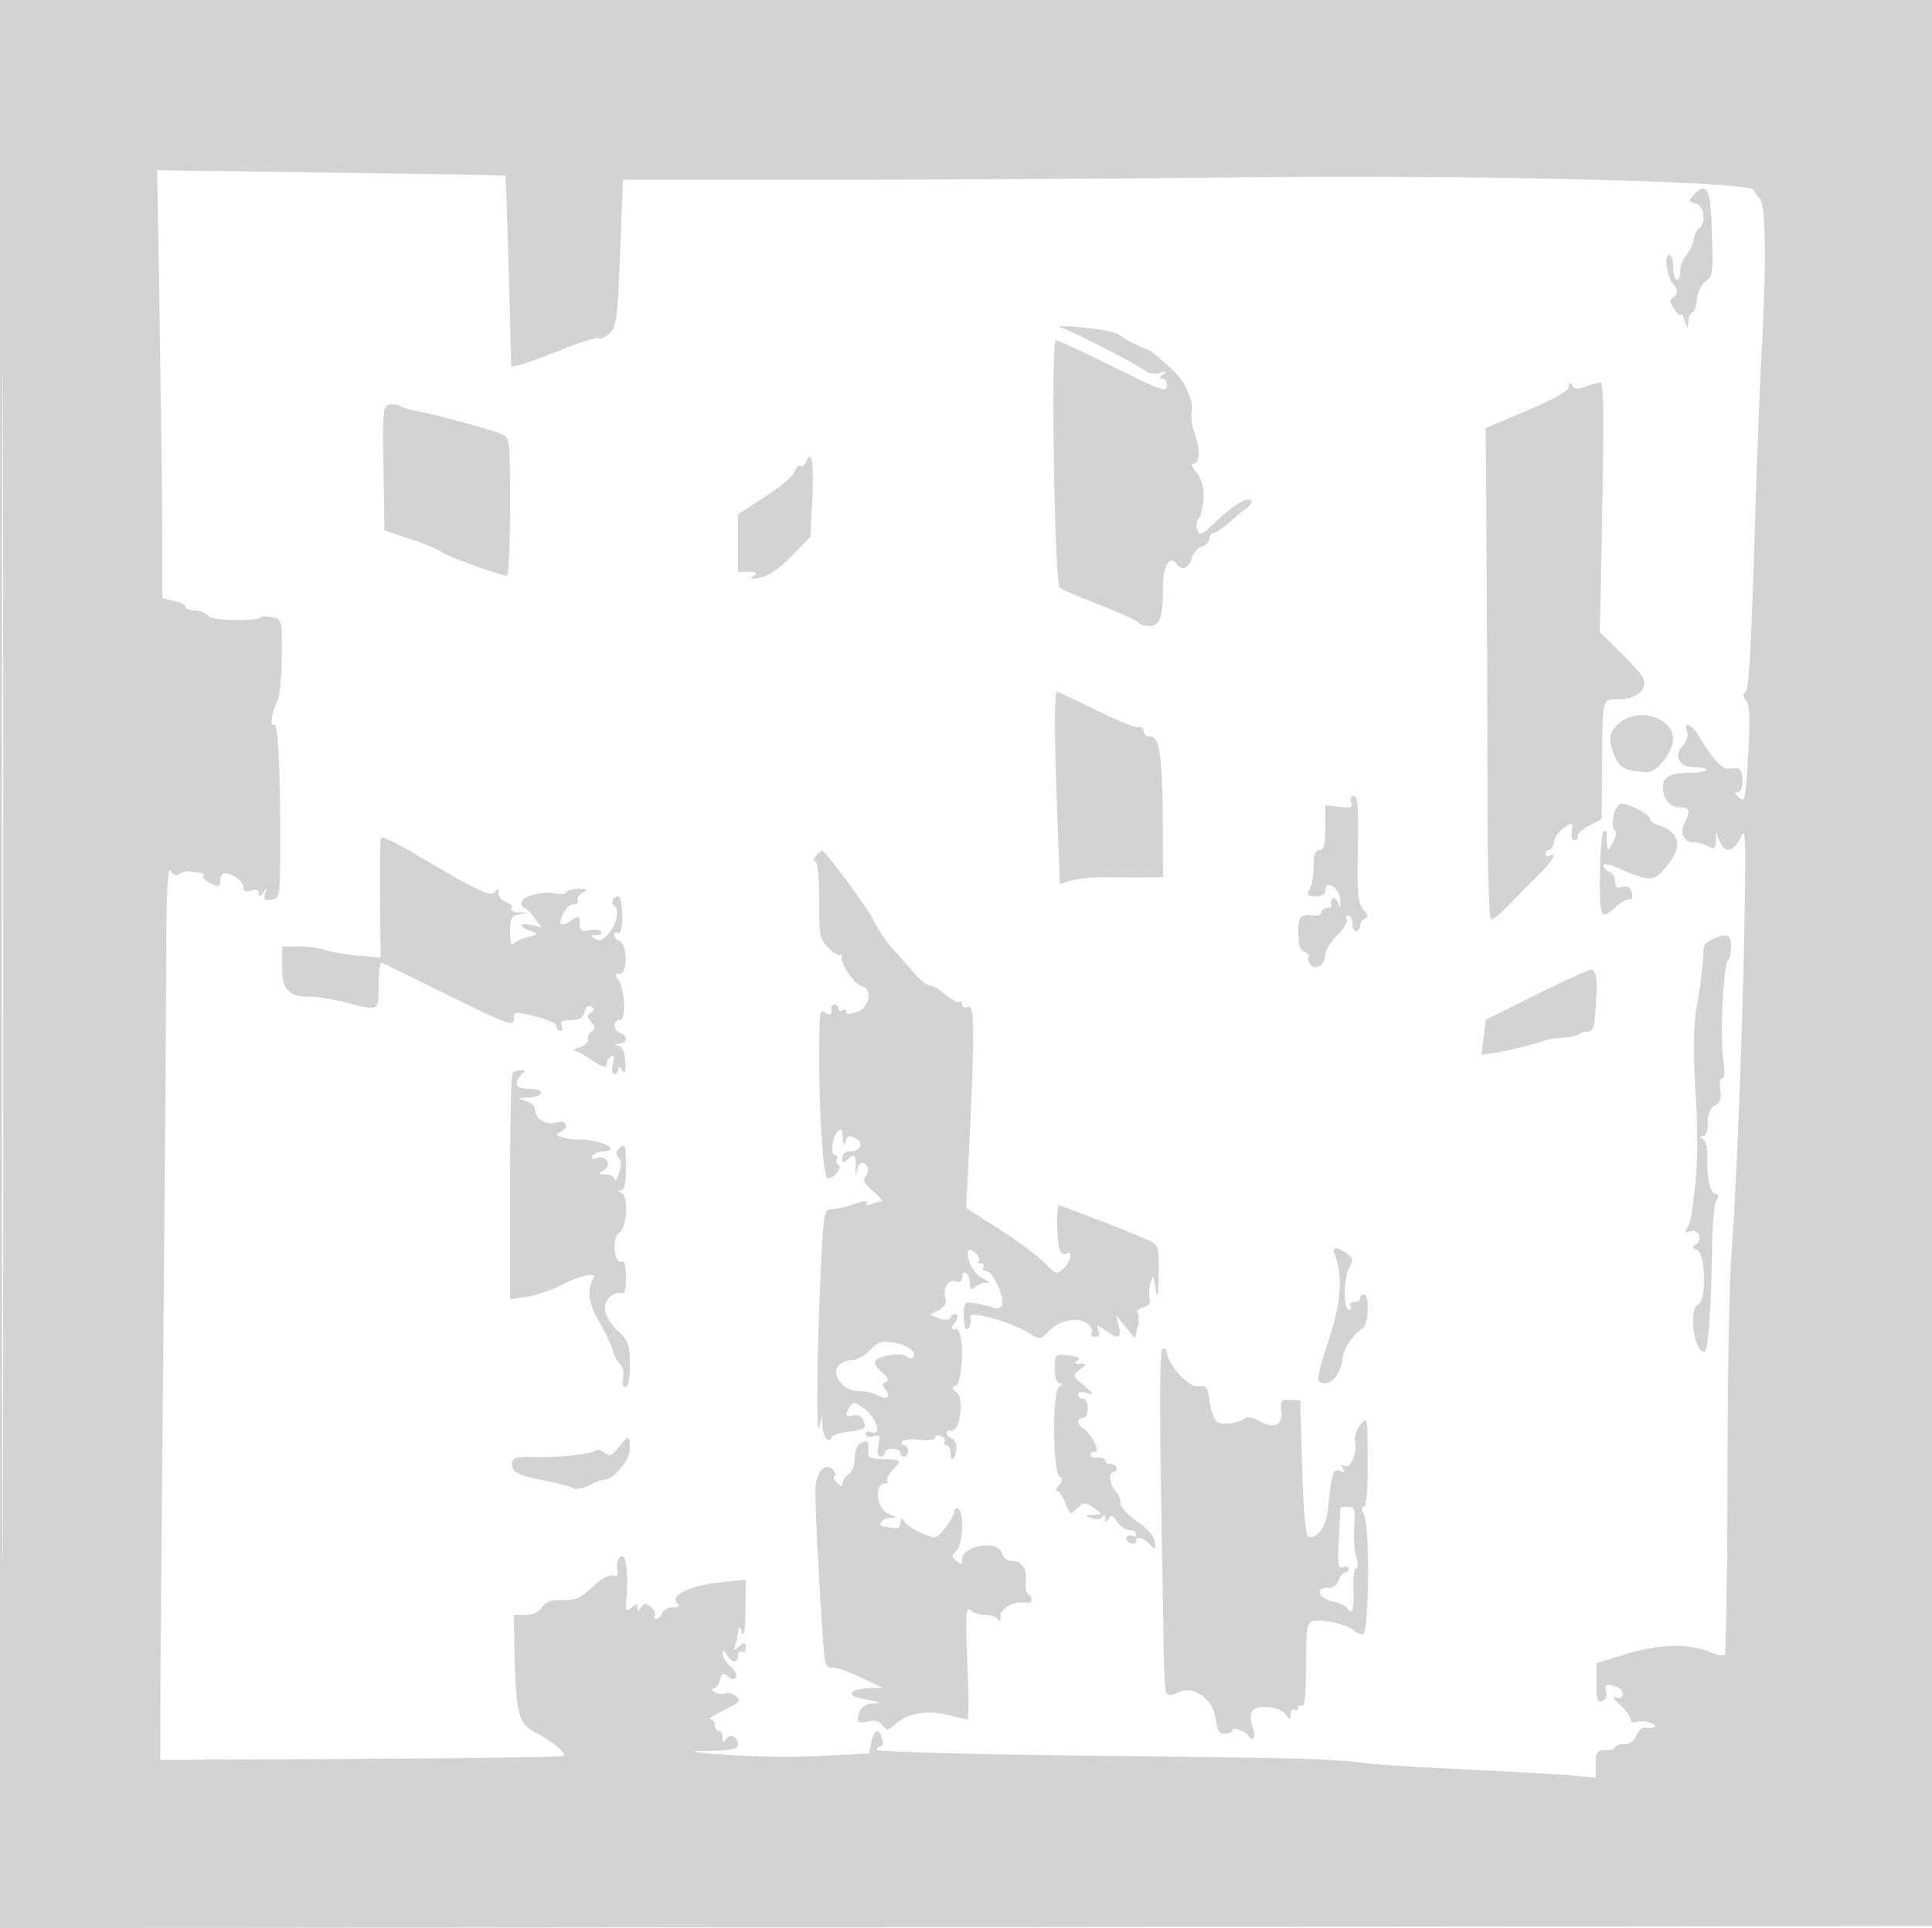 <svg xmlns="http://www.w3.org/2000/svg" width="500" height="499"><path d="M0 249.502v249.502l250.25-.252 250.25-.252.252-249.25L501.004 0H0v249.502m.492.498c0 137.225.116 193.363.258 124.75.142-68.612.142-180.887 0-249.5C.608 56.638.492 112.775.492 250M41.338 84.695c.364 22.348.662 47.273.662 55.389v14.757l3 .659c1.65.362 3 1.073 3 1.579 0 .507 1.07.921 2.378.921 1.307 0 2.898.628 3.535 1.395 1.068 1.287 12.477 1.549 13.711.314.233-.232 1.534-.21 2.892.049 2.429.465 2.468.632 2.393 10.08-.043 5.285-.527 10.447-1.075 11.473-1.399 2.613-2.087 6.964-.995 6.289 1.097-.678 1.677 9.73 1.668 29.9-.007 14.782-.04 15.005-2.252 15.319-1.781.253-2.123-.057-1.656-1.5.492-1.516.41-1.569-.489-.319-.803 1.116-1.083 1.163-1.095.183-.01-.861-.709-1.098-2.015-.683-1.406.446-2 .18-2-.897 0-1.513-2.863-3.603-4.934-3.603-.586 0-1.066.858-1.066 1.906 0 1.663-.308 1.761-2.415.766-1.328-.626-2.201-1.484-1.941-1.906.261-.421-.115-.835-.835-.918-.72-.084-1.984-.225-2.809-.313-.825-.087-2.026.231-2.669.708-.745.553-1.551.212-2.22-.938-.752-1.293-1.076 6.418-1.14 27.195-.049 15.95-.394 61.85-.765 102-.372 40.15-.683 79.3-.691 87l-.015 14 51.938-.272c28.566-.149 52.158-.491 52.427-.76.759-.758-2.945-3.824-7.365-6.096-4.433-2.279-5.065-5-5.376-23.122L133 418h2.943c1.809 0 3.483-.77 4.344-1.999 1.033-1.475 2.424-1.961 5.306-1.853 3.119.117 4.584-.488 7.263-3.001 3.164-2.968 4.45-3.603 6.522-3.223.483.089.641-.741.353-1.845-.288-1.103.104-2.527.872-3.165 1.434-1.19 2.08 3.924 1.457 11.533-.212 2.592-.049 2.788 1.35 1.628 1.322-1.097 1.593-1.089 1.605.053.013 1.118.184 1.106.924-.064.75-1.185 1.182-1.209 2.474-.136.861.714 1.318 1.698 1.017 2.185-.301.488-.12.887.404.887s1.211-.675 1.528-1.5c.316-.825 1.579-1.5 2.807-1.5 1.709 0 1.956-.275 1.055-1.176-1.901-1.901 3.457-4.45 11.073-5.265l6.703-.718-.07 7.829c-.048 5.304-.348 7.185-.93 5.83-.687-1.598-.874-1.665-.93-.332-.038.918-.379 2.493-.757 3.5-.605 1.613-.485 1.668 1 .46 1.458-1.187 1.687-1.145 1.687.309 0 .924-.45 1.403-1 1.063-.55-.34-1 .084-1 .941 0 2.088-1.656 1.98-2.92-.191-.822-1.412-1.025-1.455-1.05-.222-.016.84.889 2.315 2.013 3.276 1.123.962 1.758 2.209 1.411 2.771-.417.674-1.13.609-2.094-.191-1.194-.992-1.565-.818-2.027.952-.312 1.19-1.076 2.171-1.7 2.179-.645.009-.526.4.276.908.775.49 2.019.658 2.763.373.744-.286 2.046.055 2.892.757 1.327 1.102.877 1.599-3.262 3.603-2.641 1.279-4.239 2.33-3.552 2.335.688.005 1.25.684 1.25 1.509 0 .825.45 1.5 1 1.5s1.007.788 1.015 1.75c.012 1.384.198 1.462.889.372 1.021-1.614 3.096-.651 3.096 1.437 0 1.109-1.67 1.474-7.25 1.583-6.292.124-5.664.263 4.75 1.053 6.6.501 17.486.618 24.192.261l12.192-.651.637-2.902c.739-3.365 2.016-3.781 2.769-.903.287 1.1.115 2-.384 2a.903.903 0 00-.906.893c0 .505 24.396 1.169 56.25 1.529 56.204.636 61.669.786 69.878 1.916 2.405.332 14.272 1.067 26.372 1.635 12.1.568 24.587 1.278 27.75 1.579l5.75.547v-3.549c0-3.12.303-3.55 2.5-3.55 1.375 0 2.5-.373 2.5-.829 0-.457 1.012-.794 2.248-.75 1.417.05 2.612-.749 3.233-2.161.542-1.233 1.443-2.192 2.002-2.132 2.877.308 3.841-.325 1.766-1.16-1.238-.497-2.926-.646-3.75-.329-.836.32-1.499.026-1.499-.666 0-.682-1.238-2.36-2.75-3.728-1.722-1.557-2.096-2.266-1-1.897 2.227.75 2.389-1.889.168-2.741-2.608-1.001-3.256-.704-2.744 1.255.286 1.092-.137 2.102-1.022 2.441-1.227.471-1.509-.397-1.509-4.638v-5.217l7.678-2.344c8.529-2.603 16.22-2.82 21.517-.607 1.874.783 3.69 1.142 4.035.797.345-.345.656-20.915.691-45.711.035-24.796.469-50.483.964-57.083 1.35-18.004 2.779-53.633 3.389-84.5.491-24.833.4-27.185-.939-24.25-1.724 3.776-4.152 4.221-5.447 1l-.904-2.25-.064 2.285c-.054 1.944-.352 2.131-1.997 1.25-1.064-.569-2.816-1.035-3.893-1.035-2.415 0-3.504-2.513-2.169-5.007 1.46-2.728 1.223-3.991-.754-4.008-2.64-.023-4.247-1.371-4.75-3.984-.696-3.617 1.182-5.001 6.789-5.001 5.018 0 5.994-1.367 1.039-1.454-3.747-.066-5.248-2.872-2.915-5.45 1.006-1.112 1.57-2.699 1.252-3.527-1.23-3.205 1.122-2.298 3.17 1.222 3.049 5.242 5.858 8.346 7.369 8.145.713-.095 1.859-.12 2.546-.054 1.607.152 1.656 6.118.05 6.118-.924 0-.928.272-.017 1.183 1.813 1.813 1.962 1.172 2.682-11.499.501-8.831.354-12.197-.583-13.326-.92-1.109-.952-1.697-.119-2.212.779-.481 1.465-11.835 2.187-36.174.579-19.509 1.491-43.572 2.028-53.472 1.212-22.329.984-36.582-.609-38.232-.655-.678-1.343-1.637-1.53-2.131-.828-2.193-74.2-3.966-133.839-3.233-26.675.328-73.315.596-103.644.596h-55.144l-.726 18.87c-.642 16.683-.949 19.093-2.643 20.787-1.054 1.054-2.314 1.67-2.8 1.37-.486-.3-4.632.96-9.213 2.802-4.582 1.841-9.496 3.636-10.92 3.988l-2.591.641-.653-24.639c-.359-13.551-.768-24.73-.909-24.841-.141-.111-20.467-.475-45.169-.809l-44.912-.607.662 40.633m396.81-34.09c-1.158 1.309-1.053 1.607.73 2.073 2.191.573 2.71 5.13.738 6.49-.532.367-1.124 1.693-1.316 2.947-.191 1.254-1.068 3.076-1.949 4.05-.881.973-1.601 2.9-1.601 4.284 0 1.383-.394 2.271-.875 1.974-.481-.298-.875-1.864-.875-3.482S432.523 66 431.94 66c-1.251 0-.573 5.533.896 7.302 1.456 1.755 1.491 2.878.116 3.727-.926.573-.826 1.312.415 3.085.898 1.282 1.678 1.893 1.733 1.359.055-.535.46.152.9 1.527.736 2.297.809 2.324.9.333.055-1.191.546-2.316 1.091-2.5.546-.183 1.075-1.683 1.177-3.333.102-1.65 1.082-3.735 2.179-4.633 2.089-1.71 2.108-1.909 1.562-16.117-.312-8.112-1.578-9.745-4.761-6.145M275 84.946c2.915.93 19.82 9.66 21.655 11.183.687.57 2.283.745 3.547.388 1.788-.504 1.965-.415.798.402-1.015.711-1.096 1.055-.25 1.066.688.008 1.25.69 1.25 1.515 0 2.213-.423 2.07-14.773-5-7.256-3.575-13.538-6.5-13.96-6.501-1.364-.001-.359 63.323 1.019 64.202.668.426 5.489 2.463 10.714 4.527 5.225 2.063 9.65 4.094 9.833 4.512.184.418 1.369.76 2.634.76 2.752 0 3.5-2.155 3.519-10.143.013-5.402 1.89-8.484 3.541-5.813 1.104 1.786 3.254.965 3.867-1.477.336-1.339 1.51-2.719 2.608-3.068 1.099-.348 1.998-1.278 1.998-2.066 0-.788.454-1.433 1.009-1.433.554 0 2.282-1.135 3.84-2.523 1.557-1.387 3.69-3.151 4.74-3.918 1.049-.768 1.61-1.694 1.245-2.058-.996-.997-4.854 1.342-9.322 5.649-3.42 3.299-4.078 3.597-4.626 2.098-.351-.961-.283-2.198.153-2.748.435-.55.829-1.338.876-1.75.047-.412.141-.975.21-1.25.833-3.333.187-7.361-1.484-9.25-1.094-1.237-1.494-2.25-.889-2.25 1.765 0 1.983-3.184.514-7.5-.749-2.2-1.138-4.858-.866-5.908.608-2.343-1.477-7.403-4.16-10.092-2.56-2.567-6.595-5.941-7.24-6.055-1.068-.188-6.527-2.937-7-3.526-.744-.924-5.792-1.922-12-2.372-3.657-.265-4.662-.132-3 .399m131.015 15.134c-.01 1.054-3.593 3.096-10.765 6.136l-10.75 4.556.229 33.864c.126 18.625.239 47.251.25 63.614.012 16.806.41 29.75.915 29.75.778 0 3.202-2.199 7.881-7.151.701-.742 2.838-2.881 4.75-4.752 3.228-3.162 4.762-6.01 2.475-4.597-.55.34-1 .141-1-.441s.419-1.059.93-1.059c.512 0 1.075-.961 1.25-2.135.176-1.175 1.361-2.824 2.634-3.665 2.213-1.462 2.3-1.424 2 .886-.173 1.328.133 2.414.679 2.414s.887-.462.758-1.027c-.13-.564 1.223-1.812 3.006-2.772l3.243-1.747.116-13.977c.146-17.753-.055-16.977 4.396-16.977 4.558 0 7.673-2.874 6.143-5.667-.553-1.008-3.281-4.058-6.063-6.778l-5.057-4.946.644-32.304c.462-23.158.334-32.305-.452-32.305-.603 0-2.326.467-3.829 1.039-2.059.783-2.933.721-3.55-.25-.623-.982-.821-.913-.833.291m-305.289 4.677c-1.624.365-1.751 1.767-1.5 16.446l.274 16.047 6.79 2.286c3.735 1.257 7.389 2.783 8.122 3.391 1.29 1.071 15.098 6.073 16.763 6.073.454 0 .825-8.024.825-17.831 0-17.524-.039-17.849-2.25-18.848-2.427-1.096-17.346-5.138-22.25-6.028-1.65-.299-3.45-.857-4-1.24-.55-.382-1.798-.516-2.774-.296m107.886 14.812c-.329.857-1 1.309-1.491 1.006-.492-.304-1.122.321-1.401 1.388-.279 1.067-3.705 4.008-7.614 6.537L191 133.097V148l2.75.015c2.205.013 2.453.223 1.25 1.061-1.112.775-.644.876 1.811.392 2.123-.419 5.037-2.425 8.118-5.588l4.806-4.934.482-10.007c.448-9.311-.192-13.051-1.605-9.37m64.391 67.181c.002 4.262.296 15.461.653 24.886l.65 17.137 3.097-.918c1.703-.504 6.247-.87 10.097-.813 3.85.057 8.462.071 10.25.031L301 227l-.074-13.75c-.094-17.392-.859-22.799-3.198-22.611-.95.076-1.728-.524-1.728-1.333 0-.81-.551-1.289-1.224-1.065-.673.225-5.638-1.763-11.035-4.416-5.397-2.654-10.021-4.825-10.276-4.825-.256 0-.464 3.488-.462 7.75m145.911.529c-2.69 2.438-2.852 4.042-.887 8.786 1.131 2.732 3.28 3.679 8.507 3.75 2.323.032 6.466-5.374 6.466-8.436 0-5.807-9.236-8.495-14.086-4.1m-69.227 20.349c.523 1.362.029 1.558-3.031 1.2l-3.656-.426v5.799c0 4.488-.339 5.799-1.5 5.799-1.087 0-1.5 1.118-1.5 4.066 0 2.236-.466 4.936-1.035 6-.897 1.676-.697 1.934 1.5 1.934 1.587 0 2.535-.561 2.535-1.5 0-.825.36-1.5.8-1.5 1.528 0 3.199 2.412 3.084 4.45-.096 1.704-.194 1.753-.576.288-.253-.969-.883-1.501-1.4-1.181-.517.32-.682 1-.365 1.512.316.512-.127.931-.984.931s-1.559.478-1.559 1.063c0 .584-.788.983-1.75.885-3.828-.39-4.25.051-4.25 4.445 0 3.152.464 4.571 1.643 5.024.904.346 1.358.916 1.009 1.265-.349.348-.129 1.243.489 1.988 1.409 1.698 3.859-.027 3.859-2.716 0-.99 1.38-3.18 3.066-4.866 1.686-1.686 2.785-3.521 2.441-4.077-.344-.556-.148-1.011.434-1.011s1.059.9 1.059 2 .45 2 1 2 1-.637 1-1.417c0-.779.563-1.613 1.25-1.854.927-.324.819-.927-.418-2.333-1.415-1.608-1.629-3.987-1.411-15.646.202-10.788-.025-13.75-1.051-13.75-.797 0-1.063.636-.683 1.628m67.926 3.556c-.35 1.751-.219 3.441.291 3.756.535.331.343 1.628-.453 3.067-1.247 2.252-1.395 2.3-1.534.493-.085-1.1-.101-2.338-.035-2.75.065-.412-.285-.75-.778-.75-.492 0-.957 4.95-1.031 11-.145 11.651.184 12.345 4.12 8.696 1.368-1.266 2.973-2.141 3.568-1.942.65.216.864-.471.536-1.725-.391-1.497-1.074-1.917-2.421-1.49-1.399.444-1.876.098-1.876-1.365 0-1.078-.675-2.219-1.5-2.536-.825-.316-1.5-1.032-1.5-1.59 0-.606 1.311-.447 3.25.395 8.846 3.84 9.574 3.843 12.83.058 4.533-5.268 3.814-9.13-2.046-10.99-1.119-.355-2.034-1.054-2.034-1.553 0-1.087-5.313-3.958-7.325-3.958-.802 0-1.704 1.393-2.062 3.184m-318.968 5.604c-.234.392-.363 7.543-.286 15.892l.141 15.179-6-.552c-3.3-.304-7.042-.947-8.315-1.43-1.273-.482-4.311-.877-6.75-.877H73v5.14c0 6.04 1.601 7.78 7.201 7.828 2.036.018 6.293.707 9.46 1.532 8.513 2.217 8.339 2.313 8.339-4.583 0-3.346.338-5.934.75-5.75.412.183 7.857 3.821 16.543 8.083 16.846 8.266 17.707 8.571 17.707 6.25 0-1.797.183-1.803 6.31-.214 2.645.686 4.748 1.679 4.675 2.206-.074.527.349 1.119.941 1.317.617.205.816-.317.468-1.225-.471-1.228.065-1.584 2.382-1.584 2.197 0 3.136-.557 3.54-2.101.336-1.286 1.005-1.819 1.723-1.375.88.544.851.926-.118 1.525-1.049.648-1.034 1.11.079 2.451 1.075 1.296 1.104 1.818.133 2.418-.681.421-1.102 1.359-.936 2.085.167.726-.822 1.652-2.197 2.059-1.375.406-2 .783-1.39.838.611.055 2.749 1.211 4.75 2.57 2.633 1.786 3.64 2.079 3.64 1.059 0-.776.516-1.73 1.146-2.119.806-.499.949.076.481 1.941-.394 1.567-.249 2.649.354 2.649.56 0 1.026-.562 1.034-1.25.01-.831.336-.747.973.25.698 1.095.921.498.824-2.208-.088-2.463-.666-3.85-1.722-4.134-1.32-.353-1.292-.446.16-.542 2.142-.142 2.307-1.965.25-2.754-1.914-.735-1.964-3.362-.064-3.362 1.722 0 1.281-8.432-.558-10.647-.867-1.045-.745-1.353.54-1.353 2.063 0 1.962-7.64-.112-8.436-.718-.276-1.306-.992-1.306-1.592 0-.599.45-.812 1-.472.616.381 1-1.323 1-4.441 0-2.782-.423-5.059-.941-5.059-1.497 0-2.2 1.795-.994 2.54 1.417.876.359 5.088-1.881 7.493-1.216 1.305-2.176 1.584-3.21.93-1.228-.777-1.172-.935.335-.948.995-.008 1.568-.405 1.274-.881-.294-.476-1.671-.649-3.059-.383-2.089.399-2.524.097-2.524-1.749 0-2.151-.091-2.173-2.5-.594-2.661 1.744-3.218.802-1.465-2.474.57-1.064 1.721-1.934 2.559-1.934.838 0 1.263-.422.944-.939-.319-.516.217-1.402 1.191-1.969 1.534-.893 1.411-1.035-.92-1.062-1.48-.016-2.943.378-3.251.876-.308.498-1.454.672-2.547.387-3.181-.832-9.011.625-9.011 2.252 0 .8.338 1.469.75 1.486.412.018 1.571 1.16 2.575 2.538l1.826 2.507-2.576-.646c-3.169-.796-3.411.315-.325 1.495 2.171.83 2.145.886-.75 1.621-1.65.419-3.331 1.255-3.735 1.858-.404.603-.741-.785-.75-3.084-.013-3.547.326-4.247 2.235-4.614l2.25-.434-2.309-.136c-1.27-.075-2.051-.554-1.735-1.064.315-.51-.333-1.216-1.441-1.567-1.108-.352-2.022-1.397-2.03-2.322-.012-1.337-.194-1.402-.883-.314-.924 1.459-4.501-.256-21.316-10.221-4.243-2.515-7.907-4.252-8.141-3.86m112.566 4.75c-.751.851-.856 1.462-.25 1.462.649 0 1.039 3.733 1.039 9.955 0 9.218.18 10.134 2.439 12.393 1.342 1.342 2.73 2.15 3.084 1.796.354-.354.494-.105.31.554-.471 1.696 3.274 7.097 5.287 7.623 2.854.746 1.873 5.484-1.37 6.616-1.815.633-2.75.616-2.75-.048 0-.554-.45-.729-1-.389-.55.34-1 .141-1-.441s-.45-1.059-1-1.059-.947.337-.882.75c.309 1.956-.248 2.387-1.618 1.25-1.32-1.095-1.499.243-1.495 11.128.007 16.471 1.078 31.872 2.217 31.872 1.642 0 3.872-2.824 2.769-3.505-.563-.348-.765-1.052-.448-1.564.316-.512.129-.931-.416-.931-1.31 0-.767-4.76.712-6.239.881-.881 1.189-.451 1.277 1.789.066 1.686.312 2.2.573 1.2.511-1.953 1.167-2.127 3.189-.846 1.788 1.132.559 3.096-1.937 3.096-1.16 0-1.941.684-1.941 1.7 0 1.322.267 1.433 1.2.5 1.901-1.901 2.41-1.434 2.234 2.05-.09 1.788.03 2.238.267 1 .238-1.238.825-2.25 1.306-2.25 1.564 0 2.193 2.054 1.05 3.431-.862 1.039-.412 1.934 1.991 3.956 1.708 1.437 2.658 2.613 2.111 2.613-.548 0-1.781.301-2.741.67-1.095.42-1.505.28-1.1-.376.385-.622-.866-.506-3.086.286-2.052.733-4.687 1.352-5.854 1.376-2.001.042-2.157.707-2.763 11.794-1.068 19.578-1.472 47.945-.636 44.75l.784-3 .119 2.691c.119 2.723 1.666 4.646 2.283 2.839.184-.541 2.085-1.206 4.224-1.478 4.627-.59 4.853-.759 3.997-2.989-.413-1.075-1.363-1.541-2.524-1.237-2.062.539-2.302-.081-.895-2.307.805-1.273 1.331-1.188 3.735.6 3.127 2.327 4.615 7.1 1.886 6.053-.873-.335-1.588-.121-1.588.476s.879.855 1.954.574c1.692-.442 1.876-.122 1.375 2.384-.364 1.82-.162 2.894.546 2.894.619 0 1.125-.45 1.125-1s.9-1 2-1 2 .45 2 1 .45 1 1 1 1-.675 1-1.5-.477-1.5-1.059-1.5-.805-.411-.494-.914c.31-.502 2.362-.707 4.559-.454 2.334.268 3.994.037 3.994-.555 0-.558.672-.756 1.494-.441.822.316 1.246.976.941 1.469-.304.492-.076.895.506.895s1.059.975 1.059 2.167c0 2.677 1.317 1.573 1.527-1.28.084-1.14-.45-2.304-1.187-2.587-1.663-.638-1.783-2.392-.141-2.05 2.177.454 3.447-8.304 1.419-9.787-1.233-.902-1.365-1.381-.464-1.681 2.187-.729 2.507-14.782.336-14.782-1.441 0-1.521-.258-.47-1.524.696-.838.951-1.838.568-2.221s-1.045-.134-1.471.555c-.535.867-1.508.981-3.158.37l-2.385-.882 2.307-1.234c1.664-.891 2.153-1.824 1.755-3.348-.667-2.55.968-4.805 2.937-4.05.884.34 1.427-.086 1.427-1.118 0-.916.45-1.388 1-1.048.55.34 1 1.547 1 2.681 0 1.538.319 1.799 1.25 1.026 1.187-.984 1.769-1.188 3.5-1.222.413-.008-.344-.57-1.68-1.25-2.316-1.177-4.631-6.281-3.232-7.125.918-.554 3.183 2.035 2.435 2.783-.333.334-.055.607.619.607s.948.45.608 1c-.34.55-.01 1 .733 1 1.679 0 4.821 6.696 4.065 8.666-.333.867-1.207 1.191-2.177.806-.892-.353-2.971-.868-4.621-1.144-2.859-.479-3.004-.334-3.075 3.085-.041 1.973.296 3.587.75 3.587.771 0 1.215-1.53.943-3.25-.256-1.621 10.359 1.353 15.085 4.227 3.018 1.835 3.071 1.831 5.173-.403 2.697-2.866 7.519-3.863 9.974-2.063 1.018.746 1.554 1.836 1.191 2.422-.362.587.028 1.067.869 1.067 1.019 0 1.313-.558.883-1.68-.604-1.573-.493-1.573 1.753 0 3.381 2.368 4.27 2.098 3.518-1.07l-.653-2.75 2.392 2.927 2.391 2.927.684-2.723c.376-1.498.399-3.183.052-3.744-.347-.562.339-1.275 1.526-1.586 1.364-.356 1.953-1.096 1.601-2.012-.305-.796-.227-2.65.174-4.118.687-2.52.764-2.445 1.357 1.329.496 3.157.658 2.402.77-3.581.13-6.934-.05-7.677-2.108-8.704-2.746-1.371-22.914-9.215-23.692-9.215-.818 0-.51 10.46.349 11.849.402.651 1.15.925 1.662.608 1.706-1.054.959 2.208-.889 3.88-1.708 1.546-2.002 1.458-4.75-1.414-1.612-1.684-6.857-5.588-11.656-8.675l-8.727-5.613.403-8.068c1.796-35.938 1.831-44.612.178-43.978-.979.376-1.628.117-1.628-.649 0-.7-.287-.986-.639-.635-.351.352-1.961-.473-3.577-1.833-1.615-1.36-3.531-2.472-4.257-2.472-.726 0-2.744-1.687-4.484-3.75-1.741-2.062-4.207-4.875-5.481-6.25s-3.33-4.508-4.568-6.963c-1.742-3.453-12.676-18.187-13.357-17.999-.075.021-.717.696-1.426 1.5m232.039 21.493c-1.238.498-2.283 1.482-2.322 2.187-.315 5.571-.743 9.195-1.78 15.072-.752 4.259-.967 10.783-.577 17.5.864 14.868.879 22.713.057 29.71-.982 8.365-1.073 8.822-2.07 10.42-.673 1.078-.476 1.263.816.767 2.132-.818 3.503 2.153 1.55 3.36-1.116.689-1.066.961.268 1.473 2.248.863 2.487 13.282.271 14.132-2.673 1.026-.922 13.001 1.77 12.104.87-.29 1.627-11.749 1.901-28.756.075-4.675.542-9.288 1.037-10.25.555-1.081.529-1.75-.068-1.75-1.441 0-2.424-3.924-2.238-8.932.099-2.647-.344-4.755-1.1-5.234-1-.635-1.003-.807-.015-.819.757-.009 1.25-1.383 1.25-3.48 0-2.337.597-3.784 1.835-4.446 1.348-.722 1.716-1.791 1.386-4.036-.246-1.679-.018-3.053.507-3.053.556 0 .691-1.777.324-4.25-.985-6.638-.097-25.038 1.274-26.409.371-.371.674-1.949.674-3.508 0-2.976-.941-3.333-4.75-1.802m-45.75 14.443l-13 6.471-.547 4.535-.547 4.534 3.547-.551c3.495-.544 10.116-2.186 13.047-3.236.825-.296 2.952-.607 4.727-.692 1.774-.085 3.537-.465 3.916-.845.38-.379 1.403-.69 2.274-.691 1.149 0 1.664-1.165 1.879-4.25.163-2.337.346-4.924.408-5.749.271-3.649-.299-6-1.454-5.999-.687.001-7.1 2.913-14.25 6.473m-264.833 20.193c-.367.366-.667 13.702-.667 29.636v28.969l4.25-.611c2.338-.336 6.464-1.747 9.169-3.136 4.769-2.448 9.224-3.375 8.192-1.705-1.774 2.87-1.296 6.627 1.432 11.253 1.611 2.732 3.205 6.065 3.541 7.406.337 1.342 1.18 2.91 1.874 3.486.694.576 1.048 2.17.786 3.541-.278 1.454-.012 2.494.639 2.494.695 0 1.117-2.203 1.117-5.826 0-4.99-.374-6.173-2.606-8.25-3.805-3.539-4.827-6.789-2.828-8.996.892-.986 2.255-1.55 3.028-1.254 1.084.416 1.406-.528 1.406-4.126 0-2.734-.398-4.42-.962-4.071-1.998 1.234-2.841-5.87-.865-7.284 2.164-1.547 2.611-9.71.577-10.531-1-.403-1-.52 0-.583.855-.054 1.25-2.012 1.25-6.201 0-5.351-.191-5.965-1.512-4.868-1.13.938-1.233 1.592-.406 2.589.776.935.803 2.167.091 4.117-.558 1.531-1.051 2.222-1.094 1.534-.043-.687-1.091-1.264-2.329-1.28-2.054-.028-2.093-.122-.445-1.081 2.248-1.308.436-4.111-2.042-3.16-1.055.405-1.348.217-.868-.559.398-.644 1.596-1.17 2.664-1.17 3.347 0 2.115-1.741-1.809-2.557-2.062-.429-4.171-.676-4.686-.549-.514.126-2.083-.058-3.485-.41-2.27-.57-2.357-.749-.794-1.624 2.244-1.255 1.16-3.136-1.349-2.34-2.489.79-5.419-.909-5.428-3.148-.005-1.039-1.046-2.066-2.508-2.475-2.309-.644-2.252-.705.75-.797 3.495-.107 4.568-2.018 1.25-2.225-3.97-.248-4.495-.489-4.17-1.911.182-.795.857-1.78 1.5-2.189.795-.506.663-.749-.413-.76-.871-.008-1.884.285-2.25.652m212.727 46.918c2.127 5.541 1.729 12.109-1.301 21.518-3.643 11.31-3.698 11.897-1.128 11.897 2.142 0 4.087-2.871 4.502-6.646.259-2.359 2.83-6.085 5.283-7.654 1.479-.946 1.702-8.7.25-8.7-.55 0-1 .45-1 1s-.702 1-1.559 1-1.281.45-.941 1c.34.55.141 1-.441 1-1.479 0-1.331-8.582.191-11.074 1.064-1.743.961-2.262-.691-3.487-2.551-1.891-3.922-1.828-3.165.146m-120.249 24.872c-1.295 1.399-3.378 2.543-4.628 2.543-1.249 0-2.83.673-3.513 1.495-1.986 2.393 1.228 6.505 5.085 6.505 1.673 0 3.951.486 5.062 1.081 2.462 1.318 3.568.49 1.95-1.46-.92-1.107-.896-1.546.107-1.959.915-.378.588-1.148-1.118-2.638-1.392-1.215-2.026-2.453-1.5-2.932 1.539-1.399 7.059-2.043 8.151-.951.661.661 1.25.682 1.635.059.887-1.435-1.73-3.227-5.537-3.791-2.667-.395-3.813.017-5.694 2.048m75.411 41.793c.814 48.581.739 46.379 1.608 47.248.366.365 1.58.174 2.7-.425 3.793-2.03 8.939 1.431 9.703 6.525.505 3.37 1.036 4.232 2.536 4.119 1.043-.078 1.897-.483 1.897-.898 0-.999 3.307.246 4.196 1.579 1.226 1.841 1.892-.035.92-2.593-.542-1.425-.571-3.069-.068-3.882 1.149-1.86 7.06-1.291 8.702.838 1.141 1.48 1.25 1.469 1.25-.129 0-.962.45-1.472 1-1.132.55.34 1 .115 1-.5s.45-.84 1-.5c.643.398 1-3.3 1-10.374 0-9.597.222-11.059 1.75-11.528 2.164-.663 9.112.864 10.572 2.324.593.593 1.663 1.078 2.378 1.078 1.633 0 1.872-28.062.265-31.066-.714-1.333-.714-1.934 0-1.934.657 0 1.023-4.296 1.002-11.75-.033-11.537-.067-11.71-1.871-9.549-1.112 1.332-1.653 3.163-1.372 4.638.564 2.95-1.394 6.983-2.929 6.034-.717-.443-.817-.217-.285.642.59.956.365 1.151-.809.7-1.709-.655-2.006.329-3.083 10.25-.473 4.353-2.825 7.464-5.078 6.717-.641-.213-1.232-7.028-1.54-17.764l-.5-17.418-2.609-.169c-2.332-.151-2.573.146-2.266 2.787.435 3.734-1.911 4.828-5.696 2.656-1.504-.863-3.115-1.223-3.581-.801-1.478 1.34-5.811 1.977-7.278 1.07-.777-.48-1.674-2.824-1.994-5.208-.527-3.929-.819-4.307-3.122-4.041-2.402.279-7.954-5.922-7.954-8.884 0-.5-.484-.91-1.076-.91-.762 0-.87 12.32-.368 42.25M273 354.201c0 2.364.472 3.805 1.25 3.814.879.011.83.282-.167.913-1.788 1.131-1.643 22.108.161 23.223.817.505.767 1.13-.181 2.273-.719.867-.901 1.576-.405 1.576.497 0 1.433 1.402 2.079 3.115 1.083 2.867 1.304 2.986 2.791 1.5 1.955-1.956 2.427-1.964 4.913-.083 1.879 1.421 1.863 1.47-.5 1.538-2.232.065-2.27.138-.441.864 1.217.482 2.288.357 2.735-.32.483-.733.745-.6.765.386.026 1.257.174 1.273.915.103.714-1.128 1.143-.983 2.225.75.738 1.181 2.133 2.147 3.101 2.147.967 0 1.759.477 1.759 1.059s-.419.8-.931.484a1.086 1.086 0 00-1.494.336c-.31.501.109 1.169.931 1.485.822.315 1.494.137 1.494-.395 0-1.484 1.671-1.155 3.519.693 1.55 1.55 1.64 1.501 1.322-.717-.211-1.469-1.968-3.47-4.591-5.228-2.459-1.649-4.25-3.634-4.25-4.712 0-1.024-.6-2.462-1.333-3.195-1.47-1.47-1.817-4.81-.5-4.81.458 0 .833-.45.833-1s-.675-1-1.5-1-1.5-.445-1.5-.988c0-.544-.872-.881-1.937-.75-1.066.131-1.853-.212-1.75-.762.103-.55.524-.888.937-.75 1.798.599-.789-4.805-2.896-6.05-1.7-1.004-1.765-2.7-.104-2.7.688 0 1.25-1.125 1.25-2.5s-.562-2.5-1.25-2.5c-.687 0-1.25-.48-1.25-1.067 0-.633.916-.803 2.25-.418 1.957.565 1.859.314-.75-1.928-2.92-2.509-2.948-2.619-1.059-4.083 1.922-1.489 1.922-1.504 0-1.519-1.475-.012-1.614-.223-.58-.878.945-.599.258-.991-2.25-1.284-3.588-.419-3.611-.398-3.611 3.378m-112.922 20.426c-1.683 2.14-2.338 2.402-3.528 1.414-.804-.667-1.887-.951-2.405-.631-1.567.969-9.316 1.847-14.961 1.696-6.198-.166-7.168.24-6.518 2.726.355 1.358 2.202 2.165 7.156 3.131 3.673.715 7.389 1.666 8.258 2.113.949.488 2.693.236 4.365-.632 1.531-.794 3.299-1.444 3.93-1.444 2.443 0 6.625-5.075 6.625-8.04 0-3.626-.304-3.661-2.922-.333m62.291-.862c-.623.404-1.129 2.05-1.125 3.657.003 1.607-.657 3.407-1.468 4-1.362.996-1.776 1.722-1.776 3.117 0 .297-.625-.04-1.389-.75-.764-.709-1.039-1.514-.611-1.789.428-.275.179-1.056-.553-1.736-2.04-1.893-4.45 1.128-4.433 5.557.03 8.316 2.021 42.714 2.572 44.451.327 1.03 1.147 1.661 1.823 1.401.675-.259 3.897.803 7.16 2.36l5.931 2.831-3.691.068c-4.242.078-6.003 1.771-2.6 2.5 1.26.269 3.191.68 4.291.913 1.499.317 1.338.452-.643.539-2.424.106-3.857 1.707-3.857 4.306 0 .607 1.066.759 2.606.373 1.815-.456 2.963-.167 3.78.95 1.062 1.452 1.396 1.411 3.522-.433 3.152-2.734 8.178-3.547 13.552-2.194 2.434.612 4.663 1.114 4.953 1.114.291 0 .259-6.637-.07-14.75-.496-12.238-.372-14.537.729-13.5.731.688 2.551 1.25 4.045 1.25 1.494 0 2.943.563 3.221 1.25.277.688.54.246.583-.981.078-2.189 3.773-4.047 6.829-3.433 1.45.292 1.693-1.444.32-2.293-.512-.316-.79-1.805-.619-3.309.375-3.286-.99-5.234-3.667-5.234-1.13 0-2.194-.853-2.494-2-.931-3.561-10.29-2.053-10.29 1.658 0 1.284-.281 1.354-1.472.365-1.296-1.076-1.296-1.398 0-2.694 1.668-1.668 2.025-9.869.472-10.829-.55-.34-1.002-.029-1.005.691-.003.72-1.061 2.629-2.352 4.242-2.266 2.832-2.463 2.885-5.745 1.546-1.869-.762-3.946-2.082-4.616-2.932-1.09-1.384-1.222-1.372-1.25.115-.02 1.035-.691 1.535-1.782 1.326-.963-.184-2.088-.369-2.5-.411-1.828-.187-.522-2.088 1.5-2.183 2.135-.101 2.116-.16-.363-1.145-2.956-1.175-3.779-7.745-.97-7.748.779 0 1.112-.305.741-.677-.372-.372.306-1.722 1.507-3 2.318-2.467 2.264-2.513-3.165-2.702-3.004-.105-3.466-.441-3.262-2.372.247-2.329-.423-2.749-2.369-1.485m124.565 16.485c-.036.137-.239 3.777-.452 8.088-.322 6.545-.146 7.747 1.066 7.282.799-.307 1.452-.121 1.452.411 0 .533-.42.969-.933.969-.513 0-1.218.9-1.567 2-.403 1.268-1.513 2-3.036 2-3.37 0-2.138 2.693 1.608 3.516 1.598.351 3.162 1.053 3.476 1.561 1.341 2.171 1.943.562 1.711-4.577-.136-3.025.168-5.5.677-5.5.554 0 .576-1.216.054-3.037-.479-1.67-.707-5.27-.506-8 .321-4.358.131-4.963-1.559-4.963-1.059 0-1.955.113-1.991.25" fill="#d3d3d3" fill-rule="evenodd"/></svg>